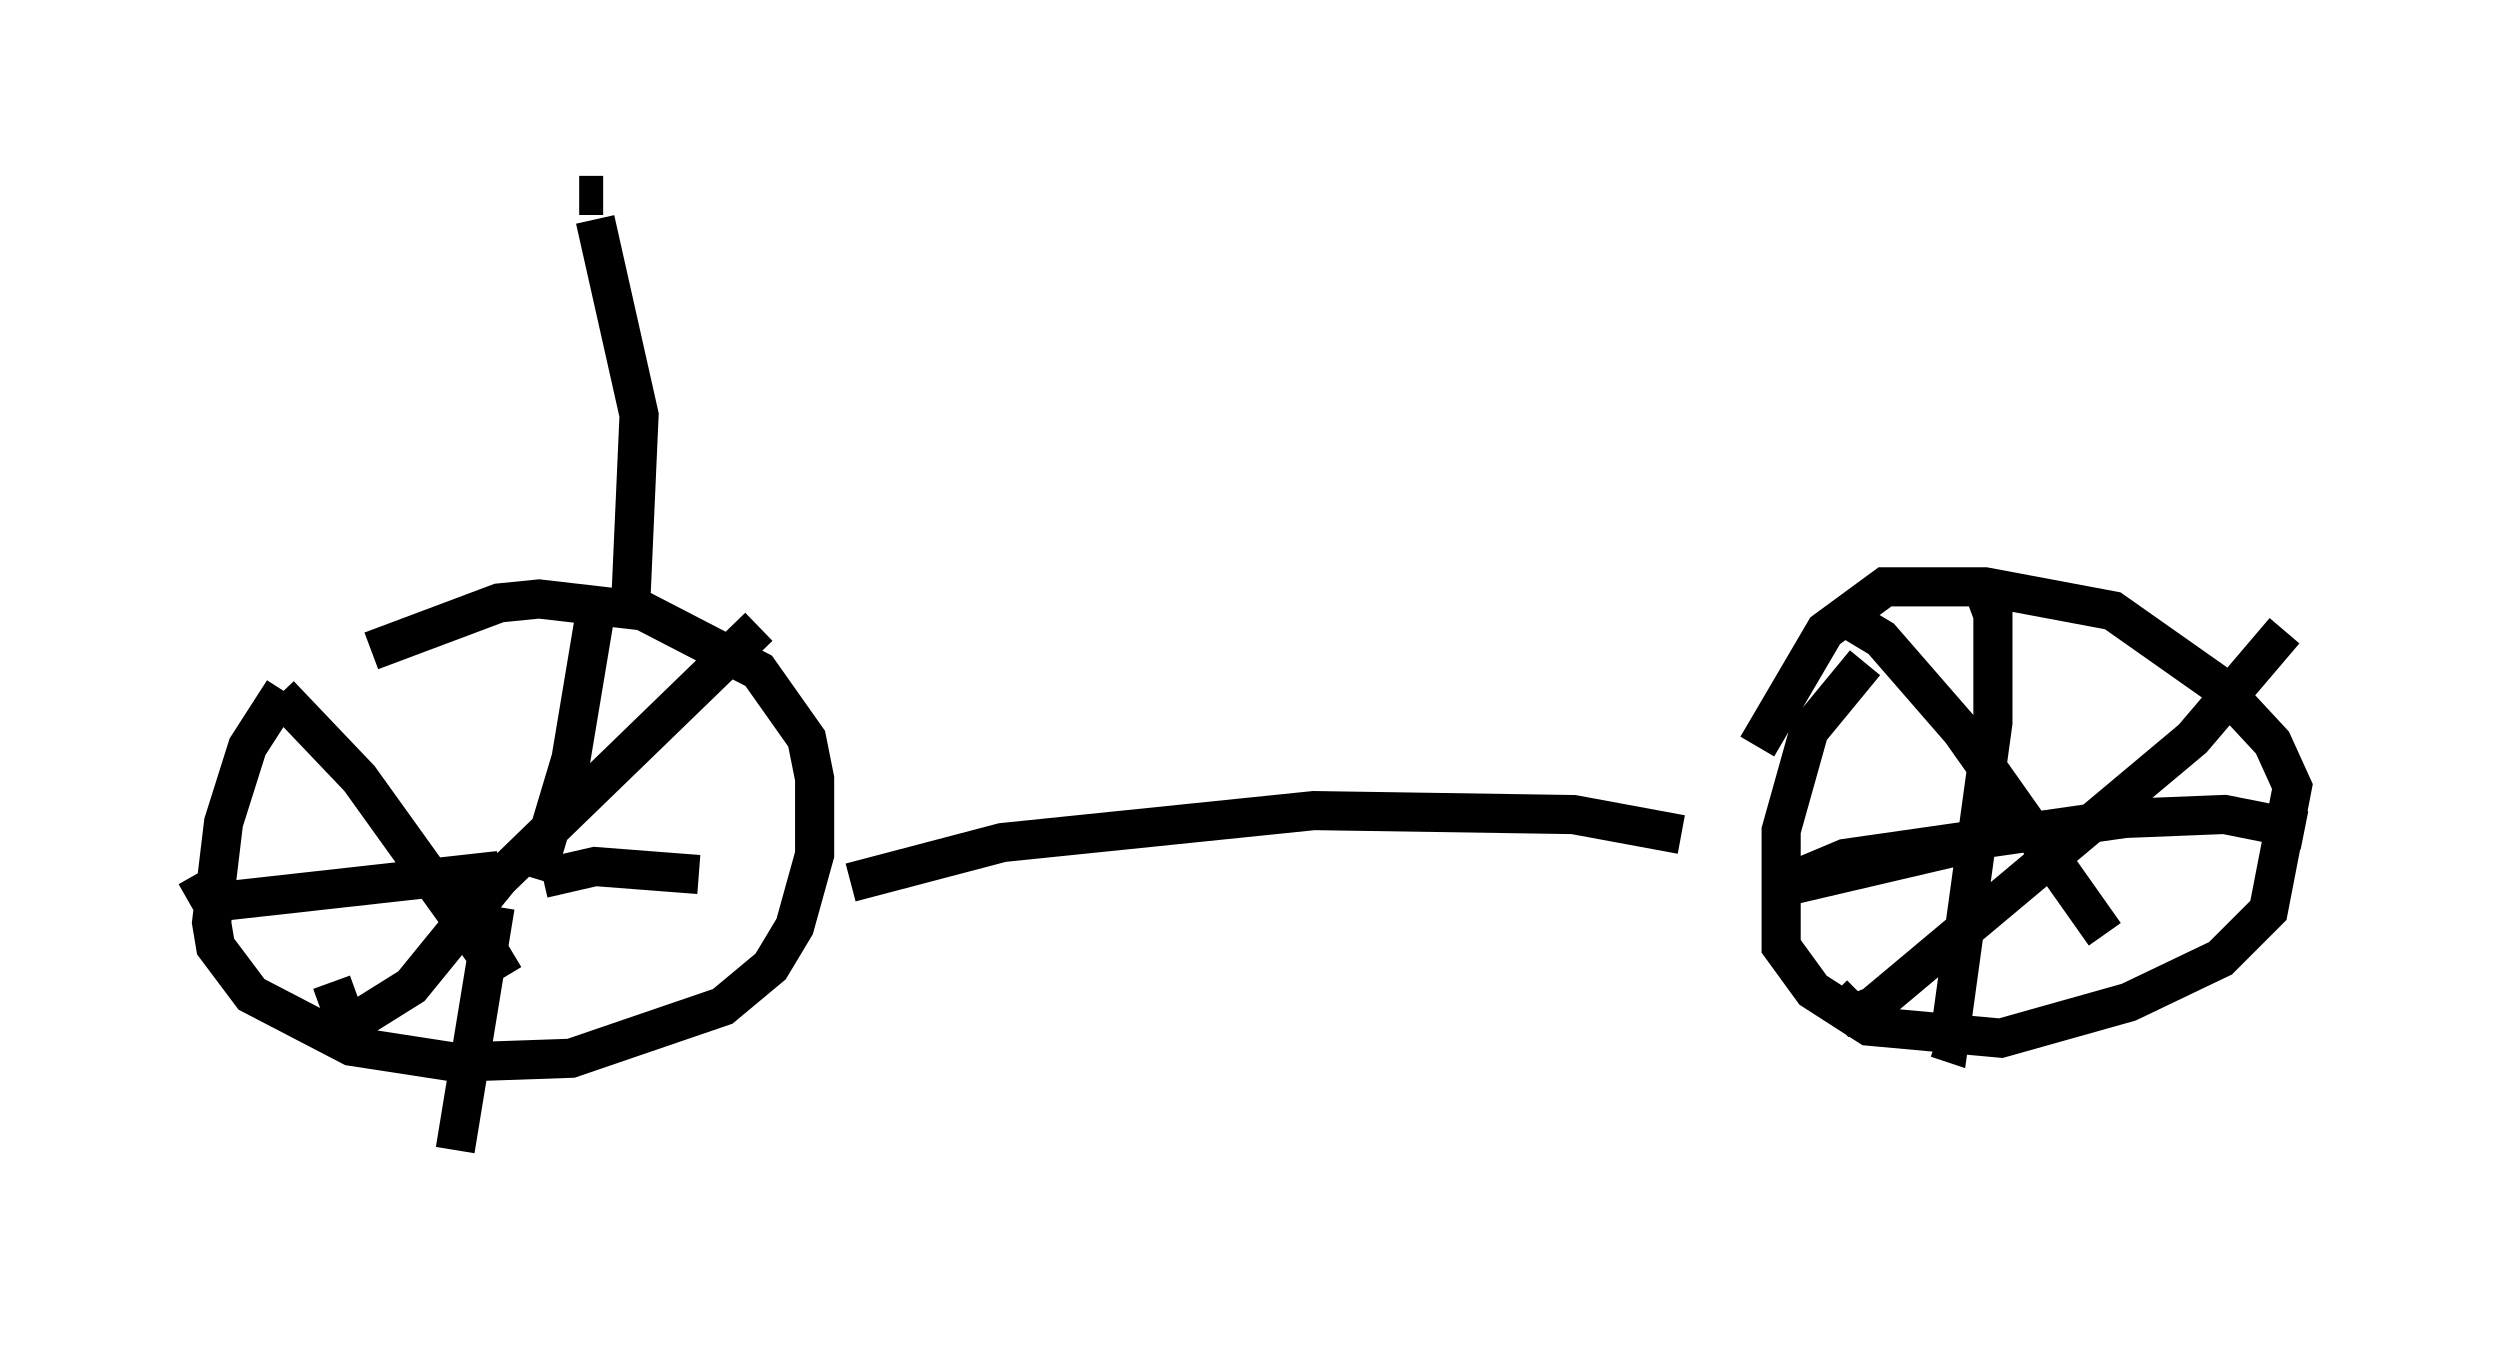 <?xml version="1.0" encoding="utf-8" ?>
<svg baseProfile="full" height="34.398" version="1.1" width="63.901" xmlns="http://www.w3.org/2000/svg" xmlns:ev="http://www.w3.org/2001/xml-events" xmlns:xlink="http://www.w3.org/1999/xlink"><defs /><rect fill="white" height="34.398" width="63.901" x="0" y="0" /><path d="M10.206, 14.8 m-2.96, 2.858 l-0.919, 1.429 -0.613, 1.94 l-0.306, 2.552 0.102, 0.613 l0.919, 1.225 2.552, 1.327 l2.654, 0.408 2.96, -0.102 l3.879, -1.327 1.225, -1.021 l0.613, -1.021 0.51, -1.838 l0.0, -1.94 -0.204, -1.021 l-1.225, -1.735 -2.96, -1.531 l-2.654, -0.306 -1.021, 0.102 l-3.267, 1.225 m4.185, 5.819 l0.919, -3.063 0.715, -4.288 m-1.429, 7.35 l1.327, -0.306 2.654, 0.204 m-5.206, 0.817 l-1.021, 6.227 m1.123, -7.146 l-7.35, 0.817 -0.408, -0.715 m16.742, 0.204 l3.879, -1.021 7.963, -0.817 l6.635, 0.102 2.756, 0.51 m4.696, -4.39 l-1.429, 1.735 -0.715, 2.552 l0.0, 2.96 0.817, 1.123 l1.429, 0.919 3.369, 0.306 l3.267, -0.919 2.348, -1.123 l1.225, -1.225 0.613, -3.165 l-0.51, -1.123 -1.327, -1.429 l-2.756, -1.94 -3.267, -0.613 l-2.552, 0.0 -1.531, 1.123 l-1.735, 2.96 m5.717, -4.185 l0.306, 0.817 0.0, 2.756 l-1.123, 8.167 -0.306, -0.102 m0.51, -4.9 l-4.798, 1.123 1.94, -0.817 l7.146, -1.021 2.552, -0.102 l2.042, 0.408 m-0.51, -5.104 l-2.348, 2.756 -8.167, 6.84 l-0.51, 0.204 -0.51, -0.51 m0.204, -9.698 l1.021, 0.613 2.042, 2.348 l3.675, 5.206 m-46.653, -6.125 l2.042, 2.144 3.369, 4.696 l0.51, -0.306 m6.329, -8.269 l-6.635, 6.431 -2.246, 2.756 l-1.633, 1.021 -0.408, -1.123 m7.656, -9.902 l0.204, -4.594 -1.123, -5.002 m-0.408, -0.613 l0.613, 0.0 " fill="none" stroke="black" stroke-width="1" /></svg>
